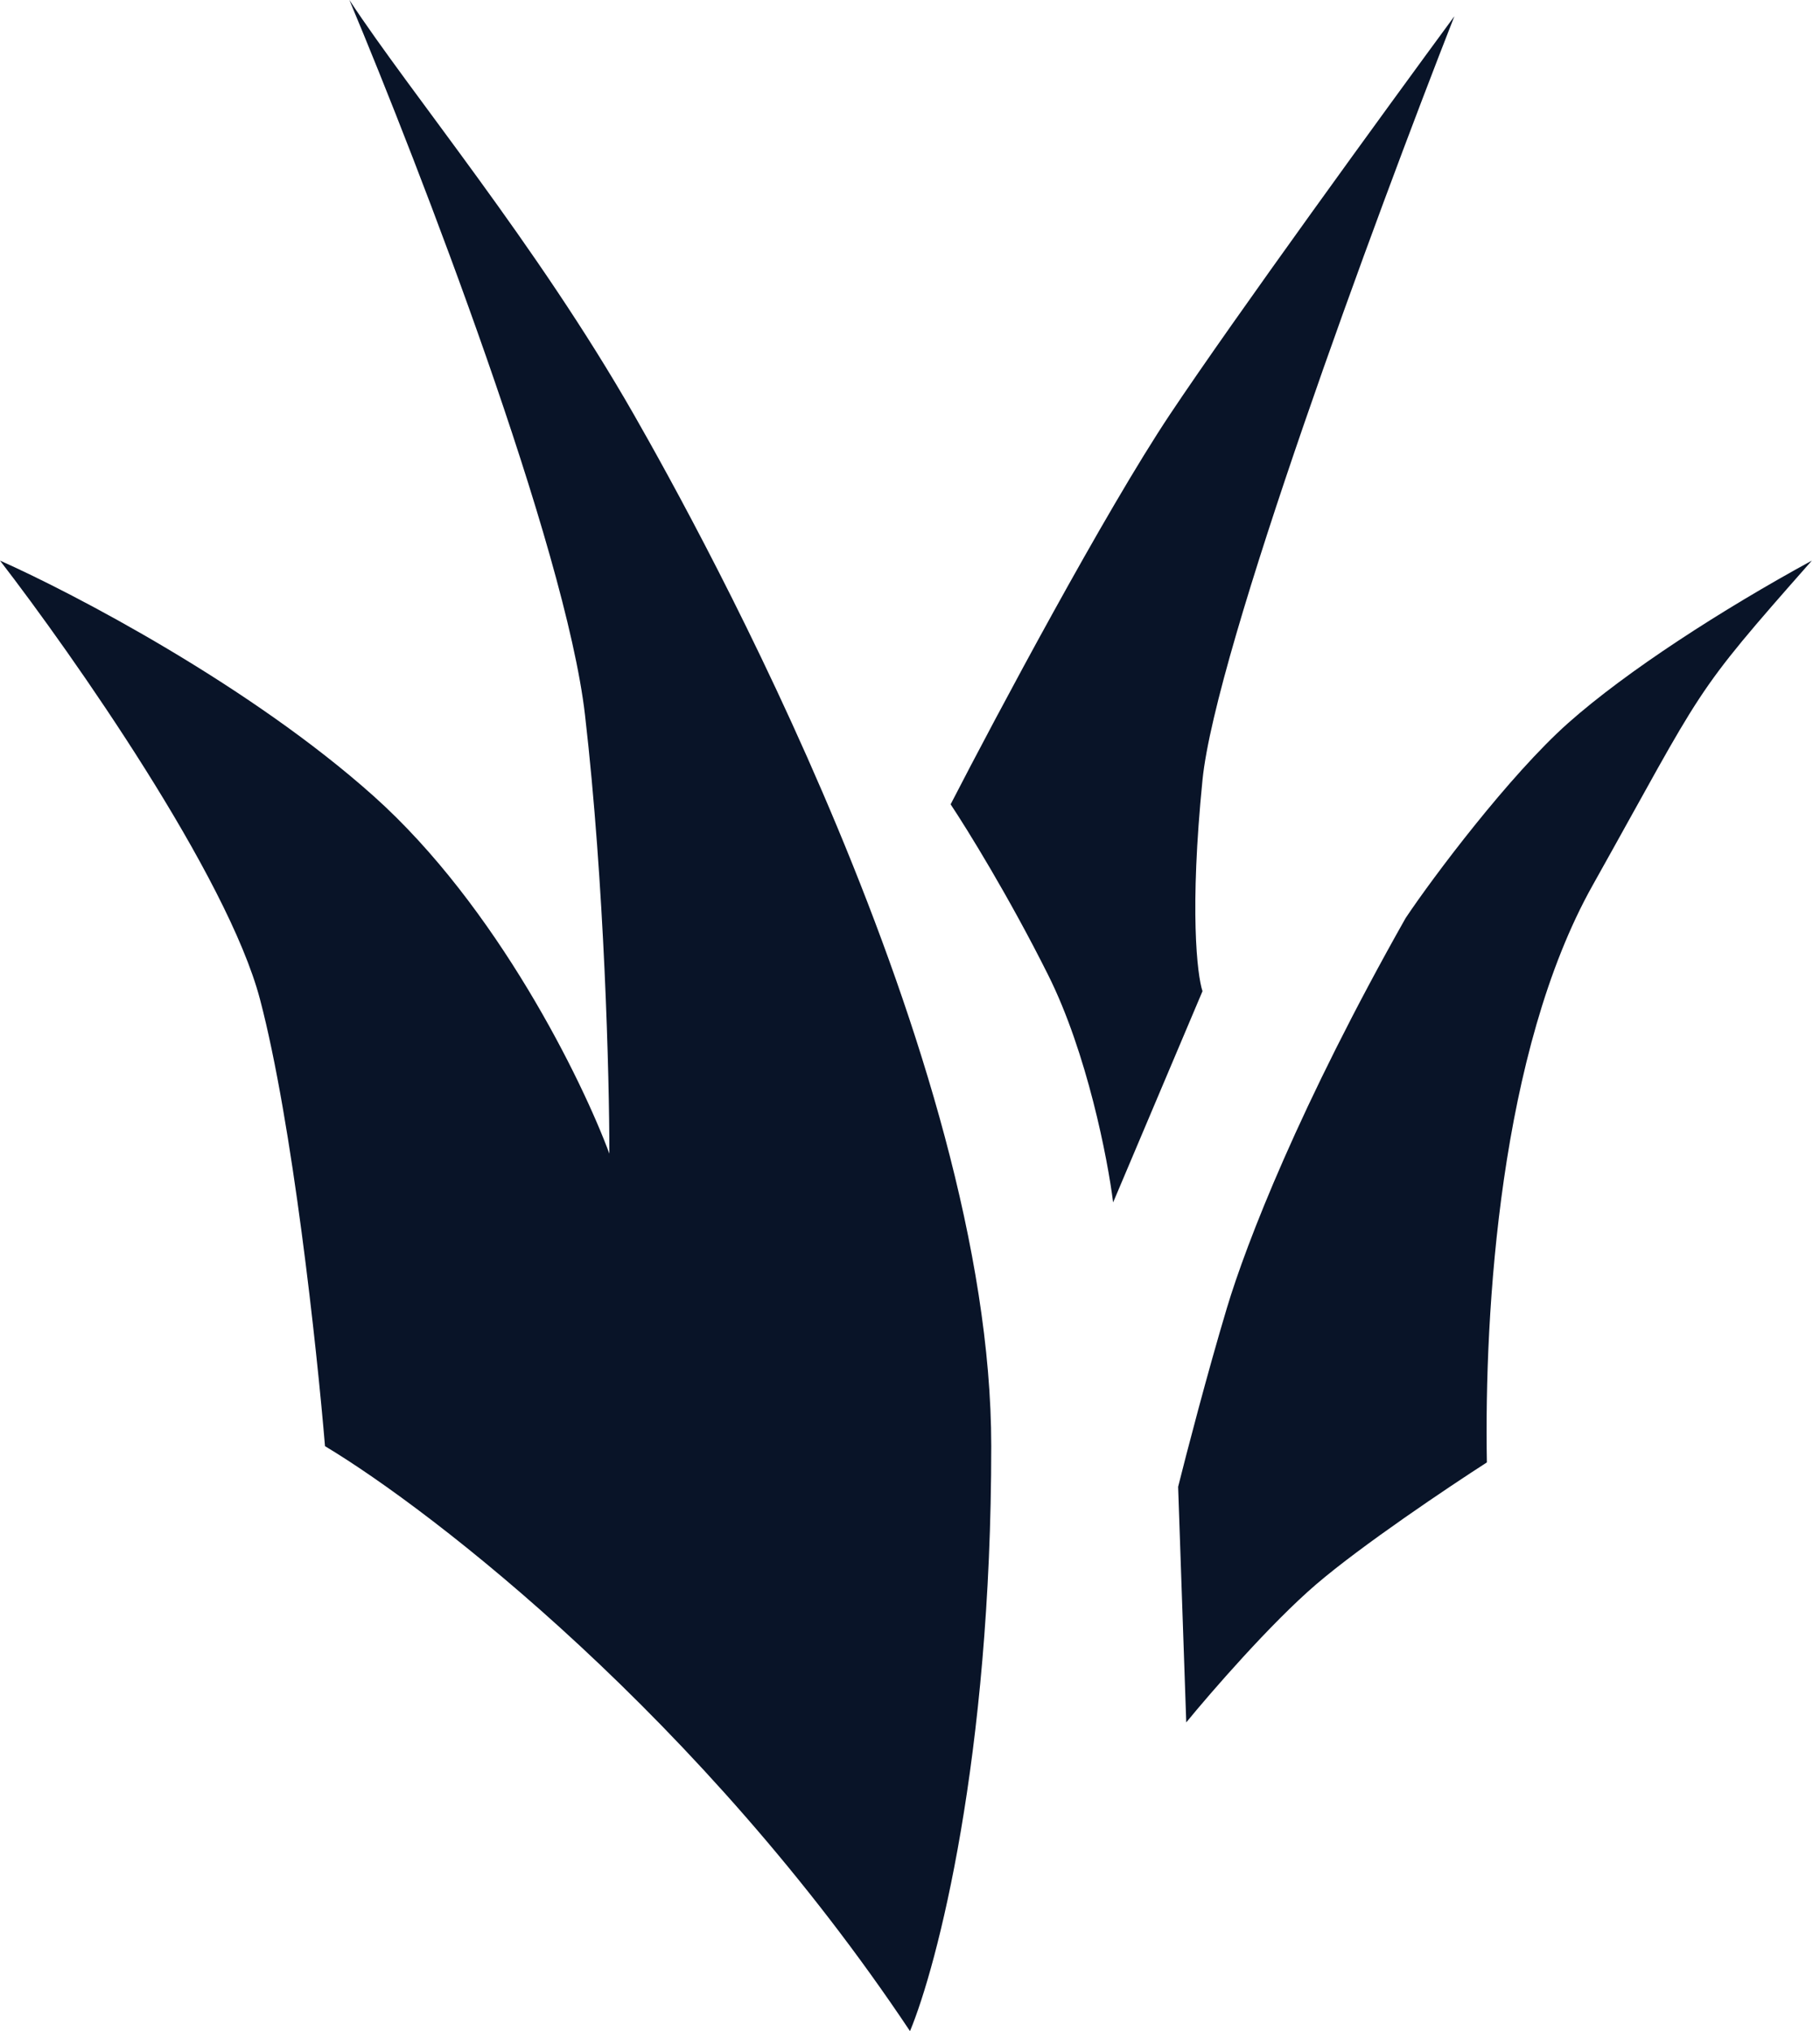 <svg width="112" height="125" viewBox="0 0 112 125" fill="none" xmlns="http://www.w3.org/2000/svg">
<path d="M64.5 60C66.9 64.8 68.167 71.333 68.5 74L74 61C73.667 60 73.2 56 74 48C74.8 40 84.667 13.333 89.5 1C85.333 6.667 76 19.5 72 25.5C68 31.5 61.333 44 58.5 49.5C59.5 51 62.1 55.2 64.5 60Z" fill="#091428"/>
<path d="M81 97.5C78.2 99.9 74.5 104.167 73 106L72.5 91.5C73 89.5 74.3 84.5 75.5 80.5C76.7 76.5 80 68 86.5 56.5C88.167 54 92.9 47.7 96.5 44.5C100.1 41.3 106 37.5 111.5 34.5C104 43 105 42 98 54.5C92.302 64.675 91.333 80.667 91.5 90C89.167 91.5 83.8 95.1 81 97.5Z" fill="#091428"/>
<path d="M61 89C61 108.2 57.667 121 56 125C43.2 105.8 26.667 93 20 89C19.5 83 18 69.1 16 61.5C14 53.9 4.5 40.333 0 34.5C4.5 36.5 15.4 42.2 23 49C30.6 55.8 35.833 66.5 37.5 71C37.5 66.333 37.2 54.4 36 44C34.8 33.6 25.833 10.333 21.5 0C25.333 5.833 33 15 39 25.5C43.129 32.725 61 65 61 89Z" fill="#091428"/>
</svg>
